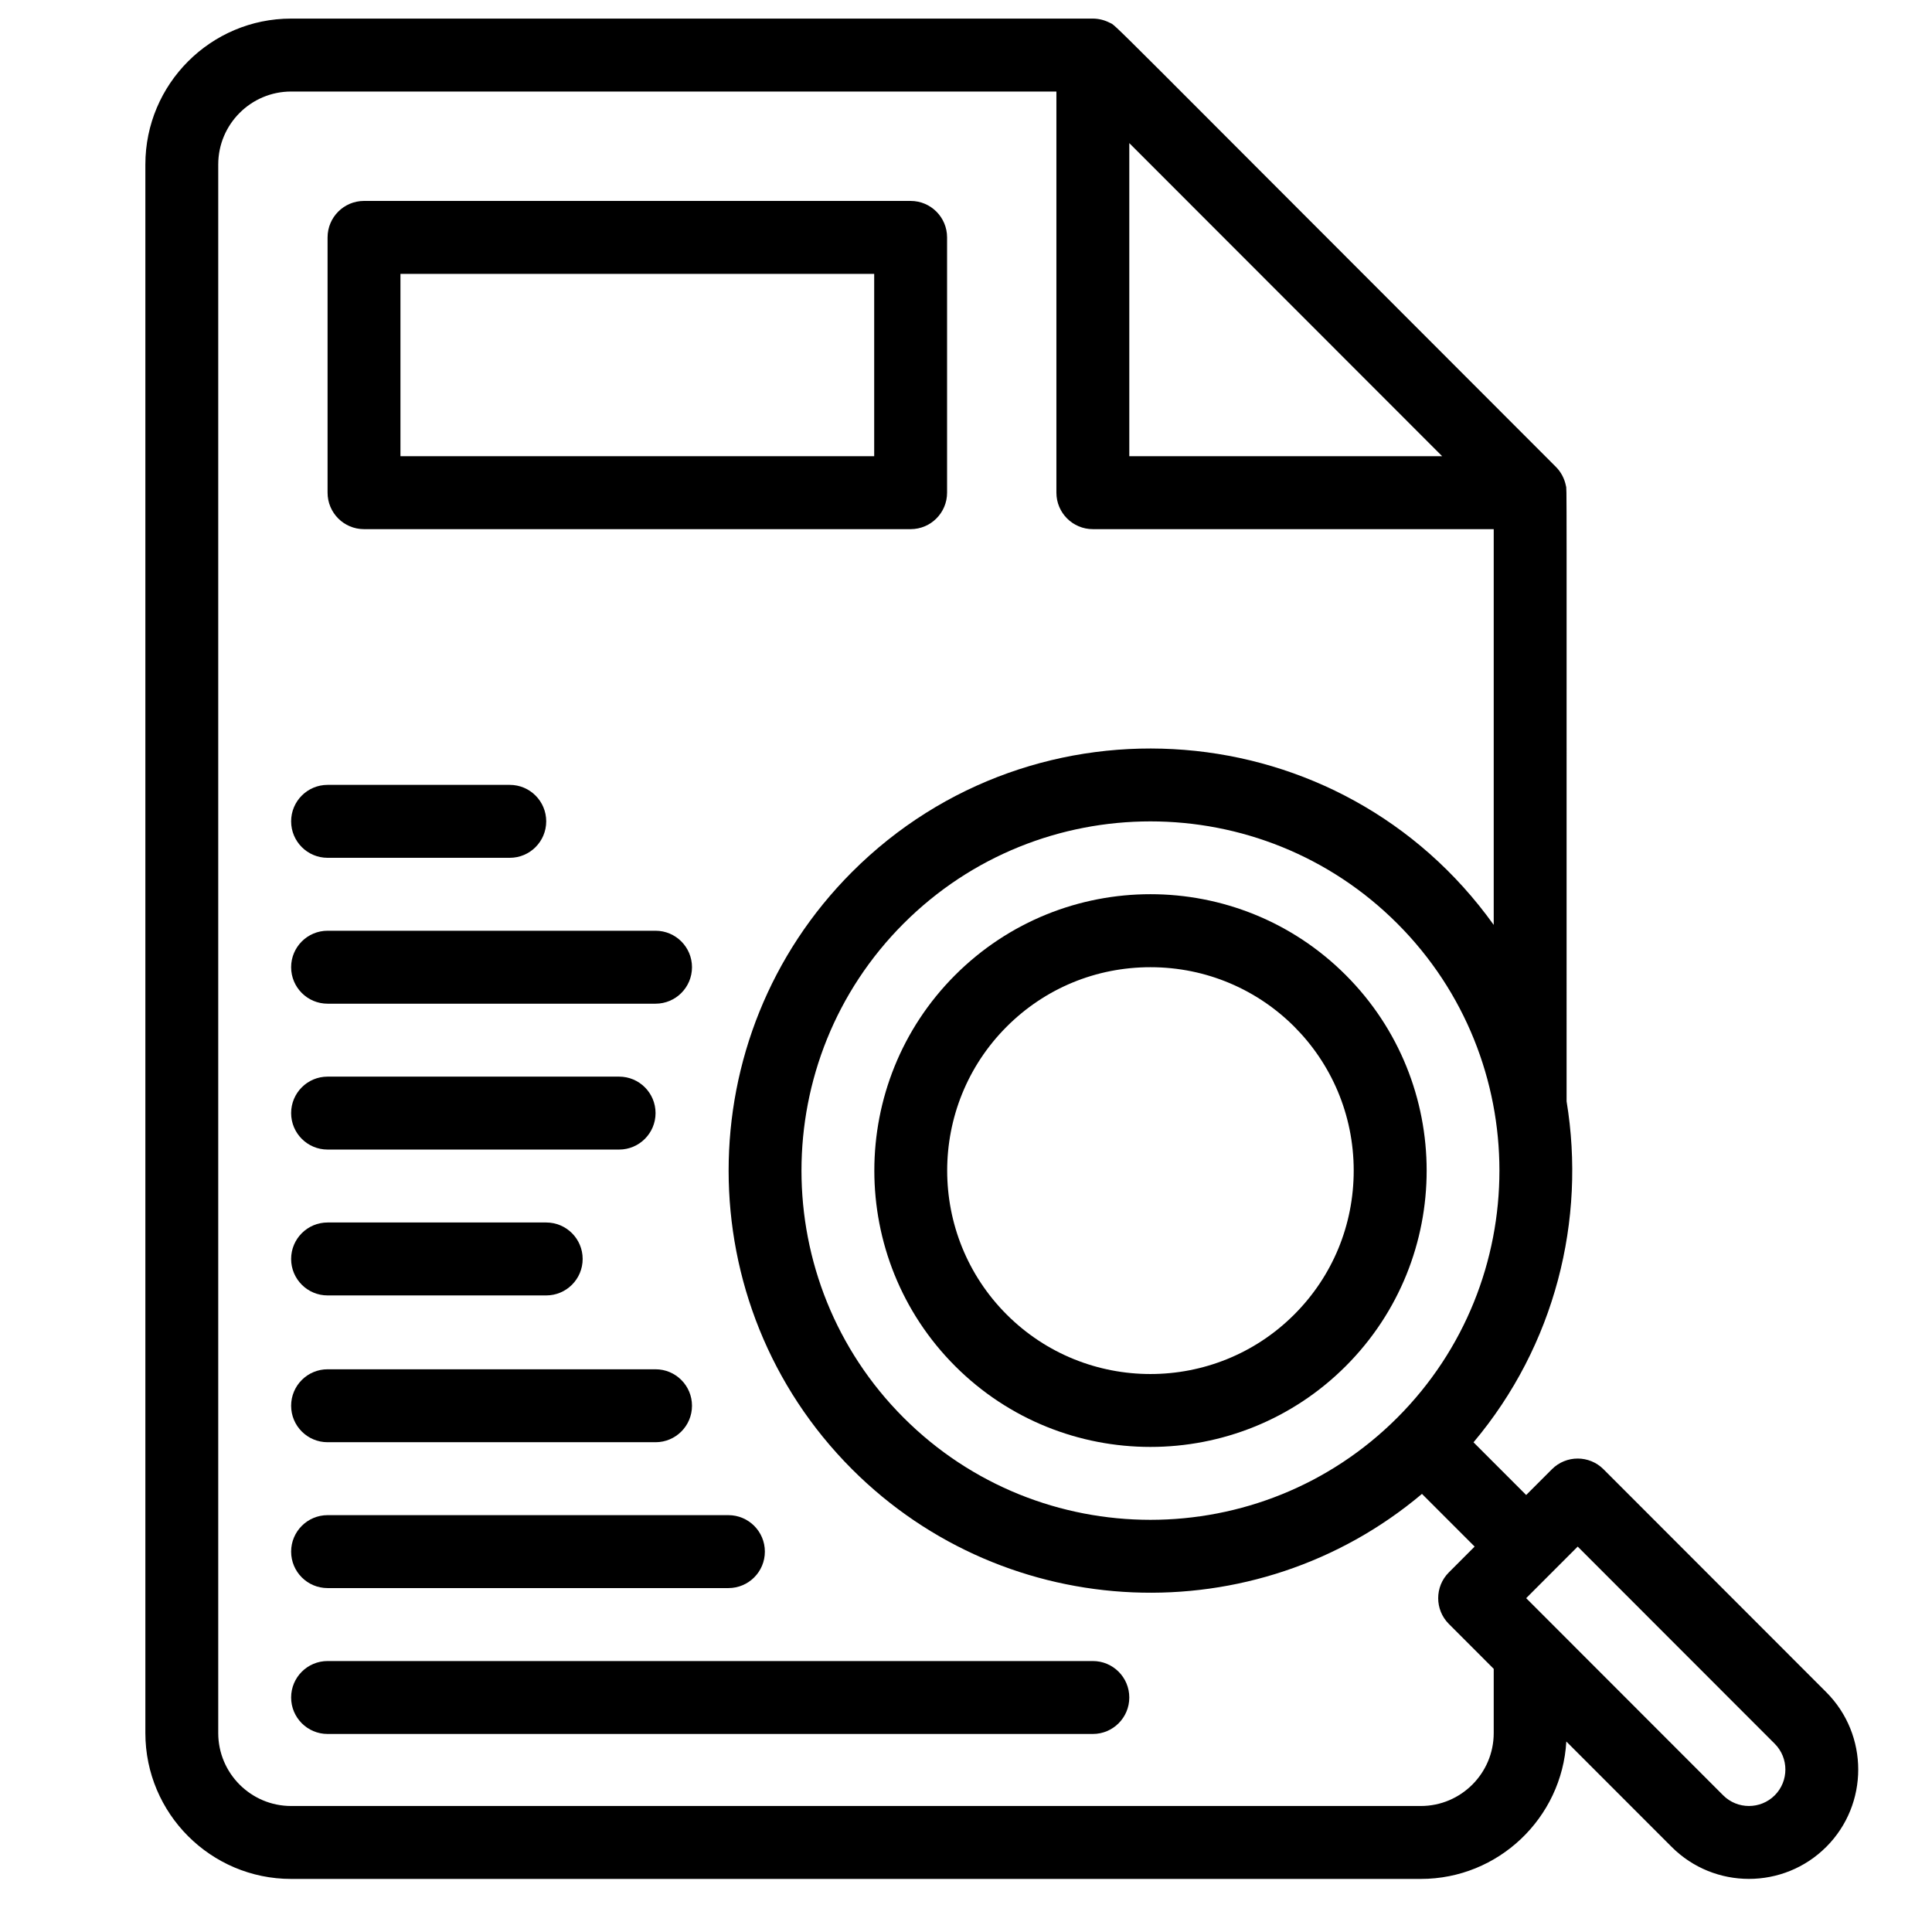 <svg xmlns="http://www.w3.org/2000/svg" xmlns:xlink="http://www.w3.org/1999/xlink" width="500" zoomAndPan="magnify" viewBox="0 0 375 375" height="500" preserveAspectRatio="xMidYMid meet" version="1.0"><defs><clipPath id="001cd20a76"><path d="M 28.223 3 L 361 3 L 361 365 L 28.223 365 Z M 28.223 3 " clip-rule="nonzero"/></clipPath></defs><path fill="#000000" d="M 63.582 251.441 L 106.02 251.441 C 109.926 251.441 113.094 248.273 113.094 244.363 C 113.094 240.457 109.926 237.285 106.02 237.285 L 63.582 237.285 C 59.676 237.285 56.508 240.457 56.508 244.363 C 56.508 248.273 59.676 251.441 63.582 251.441 Z M 63.582 251.441 " fill-opacity="1" fill-rule="nonzero"/><path fill="#000000" d="M 63.582 223.129 L 120.168 223.129 C 124.074 223.129 127.242 219.957 127.242 216.051 C 127.242 212.141 124.074 208.973 120.168 208.973 L 63.582 208.973 C 59.676 208.973 56.508 212.141 56.508 216.051 C 56.508 219.957 59.676 223.129 63.582 223.129 Z M 63.582 223.129 " fill-opacity="1" fill-rule="nonzero"/><path fill="#000000" d="M 63.582 194.816 L 127.242 194.816 C 131.148 194.816 134.316 191.645 134.316 187.734 C 134.316 183.828 131.148 180.656 127.242 180.656 L 63.582 180.656 C 59.676 180.656 56.508 183.828 56.508 187.734 C 56.508 191.645 59.676 194.816 63.582 194.816 Z M 63.582 194.816 " fill-opacity="1" fill-rule="nonzero"/><path fill="#000000" d="M 63.582 166.5 L 98.949 166.5 C 102.855 166.5 106.02 163.332 106.02 159.422 C 106.02 155.512 102.855 152.344 98.949 152.344 L 63.582 152.344 C 59.676 152.344 56.508 155.512 56.508 159.422 C 56.508 163.332 59.676 166.5 63.582 166.5 Z M 63.582 166.5 " fill-opacity="1" fill-rule="nonzero"/><path fill="#000000" d="M 63.582 279.934 L 127.242 279.934 C 131.148 279.934 134.316 276.766 134.316 272.855 C 134.316 268.945 131.148 265.777 127.242 265.777 L 63.582 265.777 C 59.676 265.777 56.508 268.945 56.508 272.855 C 56.508 276.766 59.676 279.934 63.582 279.934 Z M 63.582 279.934 " fill-opacity="1" fill-rule="nonzero"/><path fill="#000000" d="M 63.582 308.246 L 141.387 308.246 C 145.293 308.246 148.461 305.078 148.461 301.168 C 148.461 297.262 145.293 294.09 141.387 294.09 L 63.582 294.09 C 59.676 294.09 56.508 297.262 56.508 301.168 C 56.508 305.078 59.676 308.246 63.582 308.246 Z M 63.582 308.246 " fill-opacity="1" fill-rule="nonzero"/><path fill="#000000" d="M 212.121 322.406 L 63.582 322.406 C 59.676 322.406 56.508 325.574 56.508 329.484 C 56.508 333.391 59.676 336.562 63.582 336.562 L 212.121 336.562 C 216.027 336.562 219.195 333.391 219.195 329.484 C 219.195 325.574 216.027 322.406 212.121 322.406 Z M 212.121 322.406 " fill-opacity="1" fill-rule="nonzero"/><path fill="#000000" d="M 70.652 102.707 L 176.754 102.707 C 180.66 102.707 183.828 99.539 183.828 95.629 L 183.828 46.078 C 183.828 42.172 180.66 39 176.754 39 L 70.652 39 C 66.75 39 63.582 42.172 63.582 46.078 L 63.582 95.629 C 63.582 99.539 66.746 102.707 70.652 102.707 Z M 77.727 53.156 L 169.68 53.156 L 169.68 88.551 L 77.727 88.551 Z M 77.727 53.156 " fill-opacity="1" fill-rule="nonzero"/><path fill="#000000" d="M 185.387 189.27 C 164.48 210.191 164.48 244.234 185.387 265.156 C 206.293 286.078 240.312 286.078 261.219 265.156 C 282.145 244.215 282.145 210.215 261.219 189.27 C 240.289 168.328 206.316 168.328 185.387 189.27 Z M 251.215 255.145 C 235.824 270.547 210.781 270.551 195.391 255.145 C 180 239.742 180 214.684 195.391 199.281 C 202.832 191.832 212.742 187.734 223.301 187.734 C 245.141 187.734 262.754 205.348 262.754 227.215 C 262.754 237.777 258.656 247.699 251.215 255.145 Z M 251.215 255.145 " fill-opacity="1" fill-rule="nonzero"/><g clip-path="url(#001cd20a76)"><path fill="#000000" d="M 354.473 328.449 L 311.234 285.176 C 308.469 282.414 303.992 282.414 301.23 285.176 L 296.23 290.18 L 286.008 279.953 C 301.844 261.125 307.867 236.789 304.074 213.77 C 304.062 87.555 304.137 95.309 303.945 94.301 C 303.668 92.883 302.973 91.594 302.004 90.625 C 211.477 0.074 216.941 5.227 215.383 4.41 C 214.438 3.918 213.285 3.609 212.121 3.609 L 56.508 3.609 C 40.906 3.609 28.215 16.309 28.215 31.922 L 28.215 336.387 C 28.215 351.996 40.906 364.699 56.508 364.699 L 275.781 364.699 C 290.832 364.699 303.172 352.879 304.023 338.027 L 324.465 358.48 C 332.738 366.762 346.199 366.762 354.473 358.48 L 354.477 358.48 C 362.75 350.203 362.75 336.73 354.473 328.449 Z M 271.219 275.168 C 244.797 301.609 201.805 301.609 175.383 275.168 C 148.961 248.727 148.961 205.703 175.383 179.262 C 201.805 152.82 244.797 152.82 271.219 179.262 C 297.645 205.703 297.645 248.727 271.219 275.168 Z M 219.195 27.777 L 279.926 88.551 L 219.195 88.551 Z M 289.93 336.387 C 289.93 344.191 283.582 350.543 275.781 350.543 L 56.508 350.543 C 48.707 350.543 42.359 344.191 42.359 336.387 L 42.359 31.922 C 42.359 24.117 48.707 17.766 56.508 17.766 L 205.047 17.766 L 205.047 95.629 C 205.047 99.539 208.215 102.707 212.121 102.707 L 289.93 102.707 L 289.93 179.523 C 260.32 138.145 200.883 133.723 165.379 169.25 C 133.441 201.211 133.441 253.215 165.379 285.176 C 195.473 315.289 243.672 317.195 276.004 289.965 L 286.227 300.191 L 281.223 305.199 C 278.461 307.961 278.461 312.445 281.223 315.207 L 289.93 323.922 Z M 344.473 348.473 C 341.715 351.23 337.227 351.23 334.469 348.473 L 296.23 310.203 C 297.207 309.223 294.461 311.973 306.23 300.191 L 344.473 338.461 C 347.23 341.219 347.23 345.711 344.473 348.473 Z M 344.473 348.473 " fill-opacity="1" fill-rule="nonzero"/></g></svg>